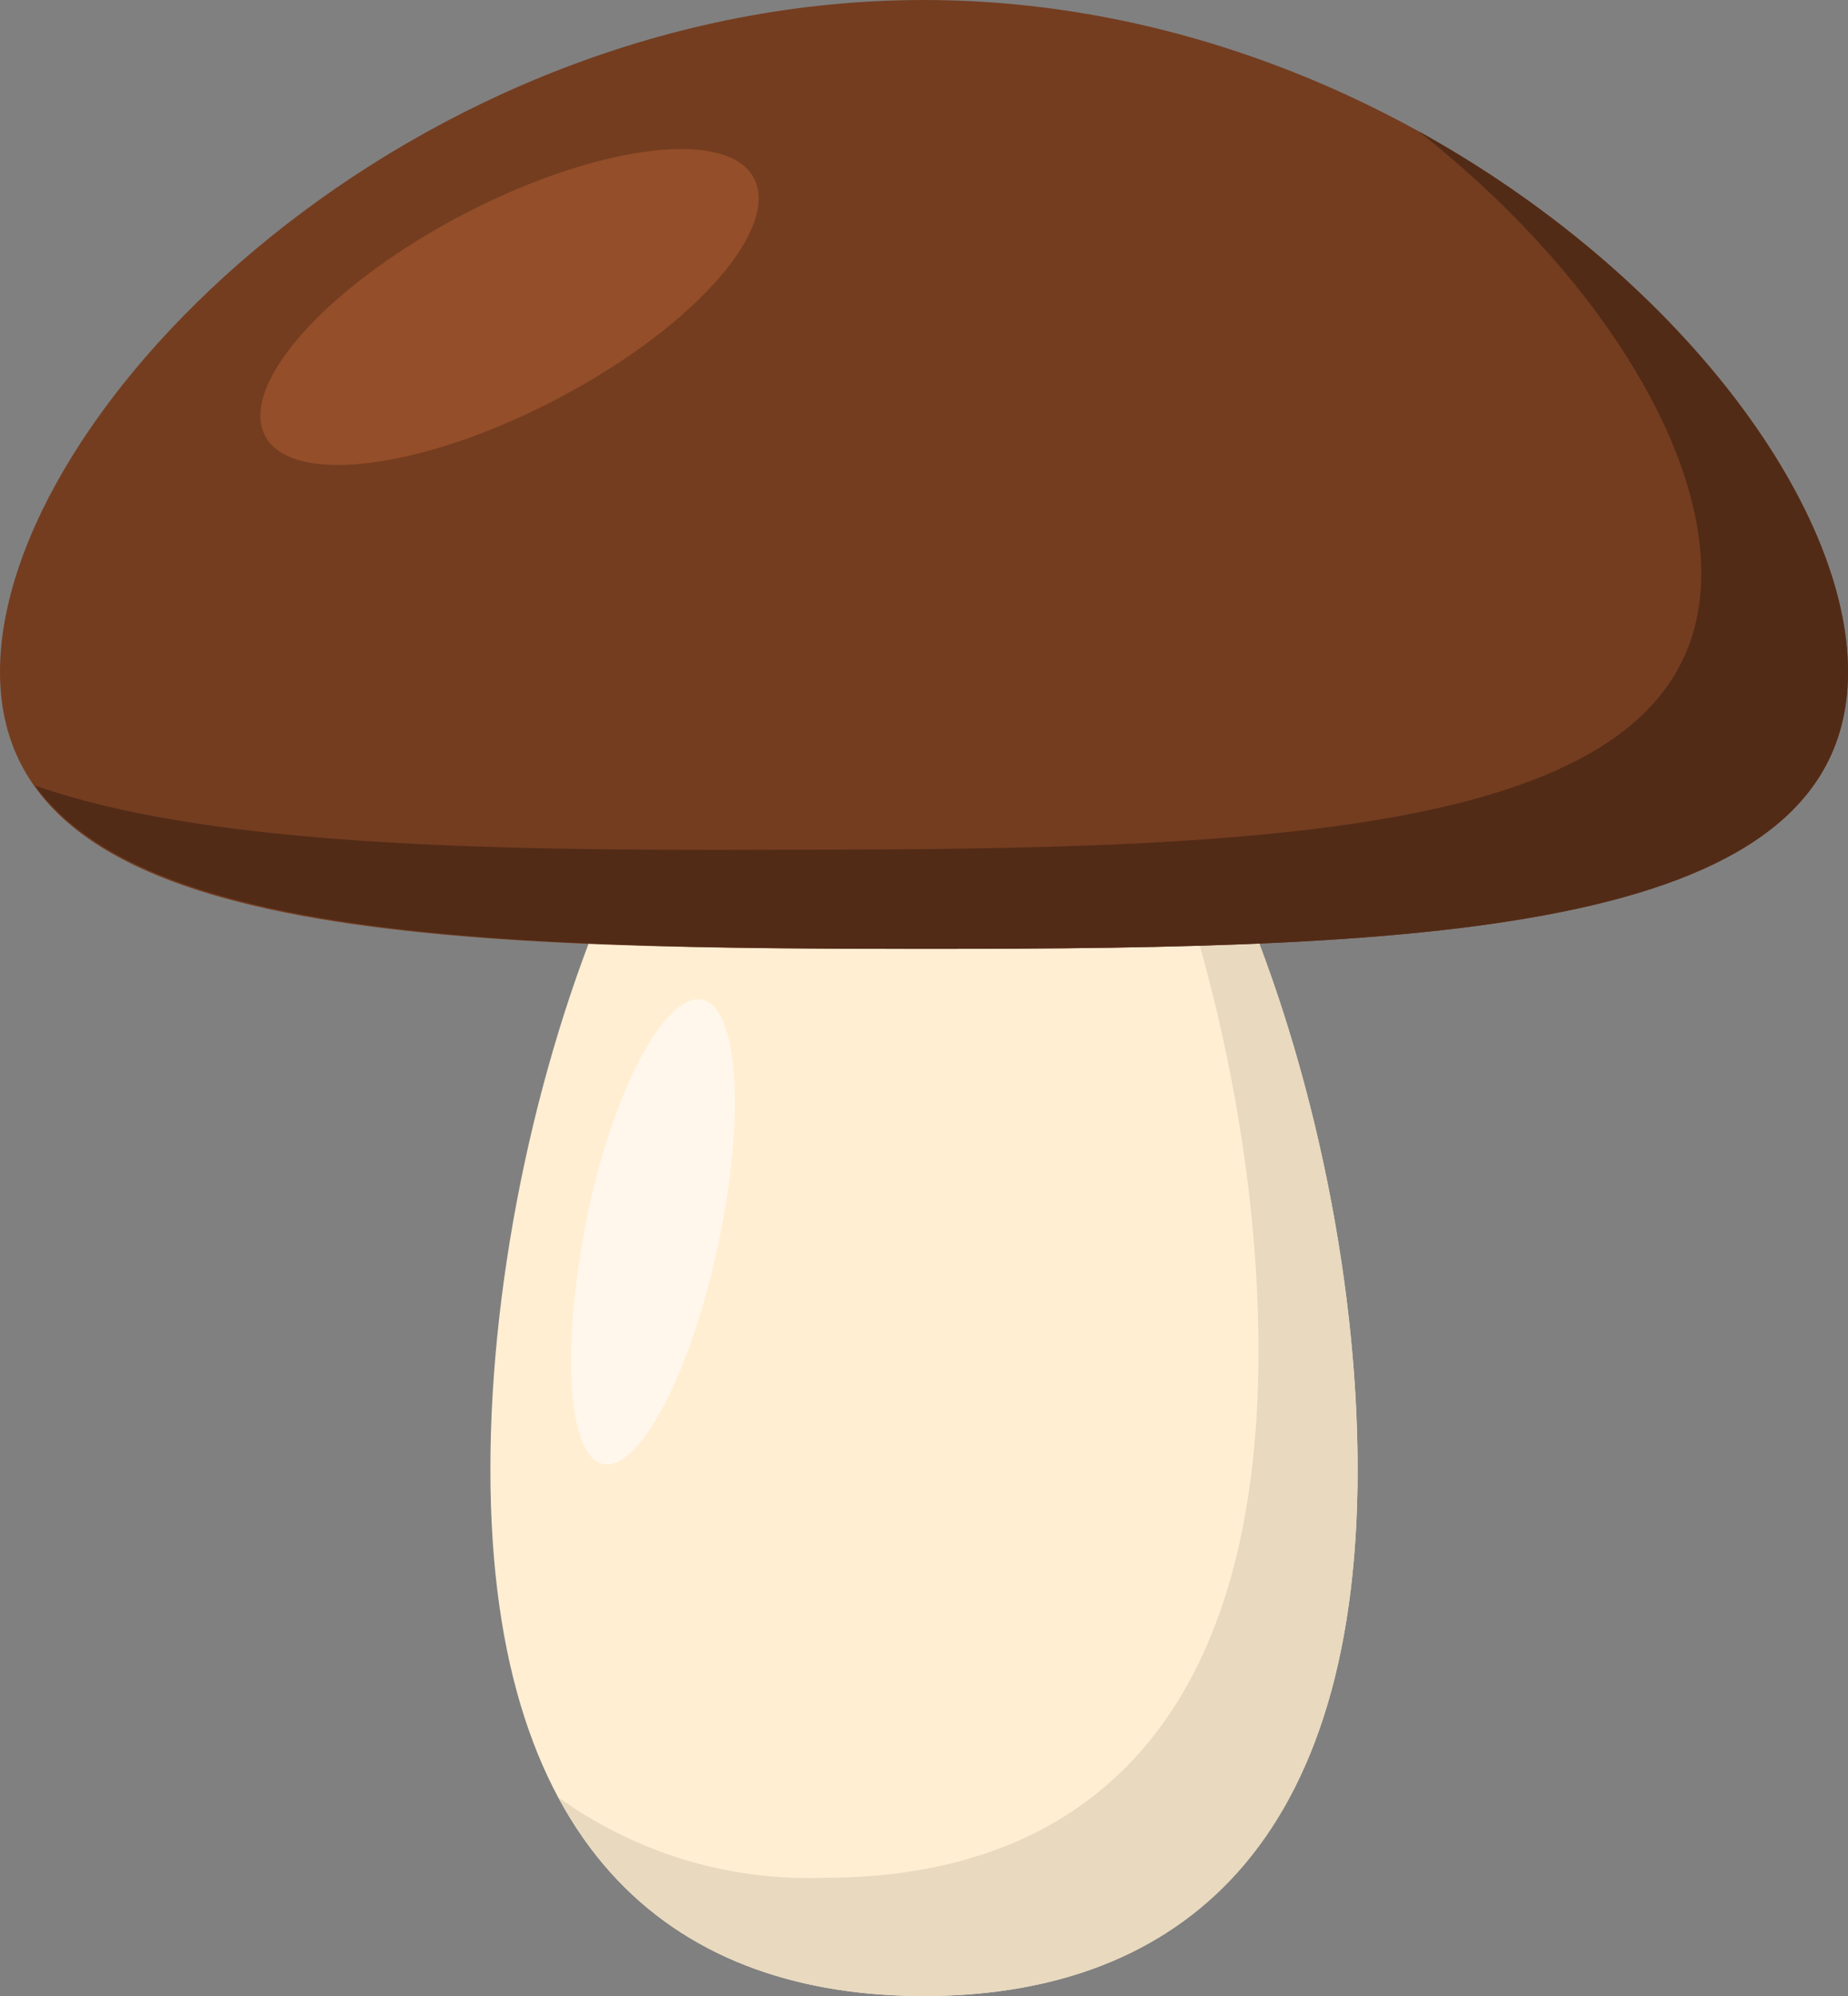 <svg xmlns="http://www.w3.org/2000/svg" viewBox="0 0 43.45 46.91"><rect x="0" y="0" width="43.45" height="46.91" fill="#808080" stroke="none"/><defs><style>.cls-1{fill:#ffeed2;}.cls-2{fill:#e8d9bf;}.cls-3{fill:#fff7eb;}.cls-4{fill:#743d20;}.cls-5{fill:#522b17;}.cls-6{fill:#944e29;}</style></defs><title>mushroom</title><g id="Layer_2" data-name="Layer 2"><g id="Layer_1-2" data-name="Layer 1"><path class="cls-1" d="M31.92,34.53c0,9.23-4.57,12.38-10.2,12.38S11.53,43.76,11.53,34.53s4.56-21.06,10.19-21.06S31.92,25.29,31.92,34.53Z"/><path class="cls-2" d="M25.07,14.88c2.72,4.27,4.52,11.07,4.52,16.86,0,9.24-4.57,12.39-10.2,12.39a10.06,10.06,0,0,1-6.26-1.89c1.81,3.37,5,4.67,8.59,4.67,5.63,0,10.2-3.15,10.2-12.38C31.92,27.22,29.06,18.29,25.07,14.88Z"/><path class="cls-3" d="M16.89,29.23c-.63,3-1.85,5.34-2.7,5.18s-1-2.73-.4-5.74,1.85-5.34,2.71-5.18S17.53,26.22,16.89,29.23Z"/><path class="cls-4" d="M43.45,15.79c0,6.16-9.73,6.51-21.73,6.51S0,22,0,15.79,9.73,0,21.72,0,43.45,9.64,43.45,15.79Z"/><path class="cls-5" d="M33.36,3.09C37.42,6.3,40,10.34,40,13.47c0,6.16-9.73,6.5-21.73,6.5C11.1,20,4.78,19.85.82,18.46c2.58,3.59,11,3.84,20.9,3.84,12,0,21.73-.35,21.73-6.51C43.45,11.83,39.42,6.44,33.36,3.09Z"/><path class="cls-6" d="M13.26,9.29c-3.16,1.7-6.31,2.15-7,1s1.28-3.45,4.44-5.15,6.31-2.15,7-1S16.43,7.59,13.26,9.29Z"/></g></g></svg>